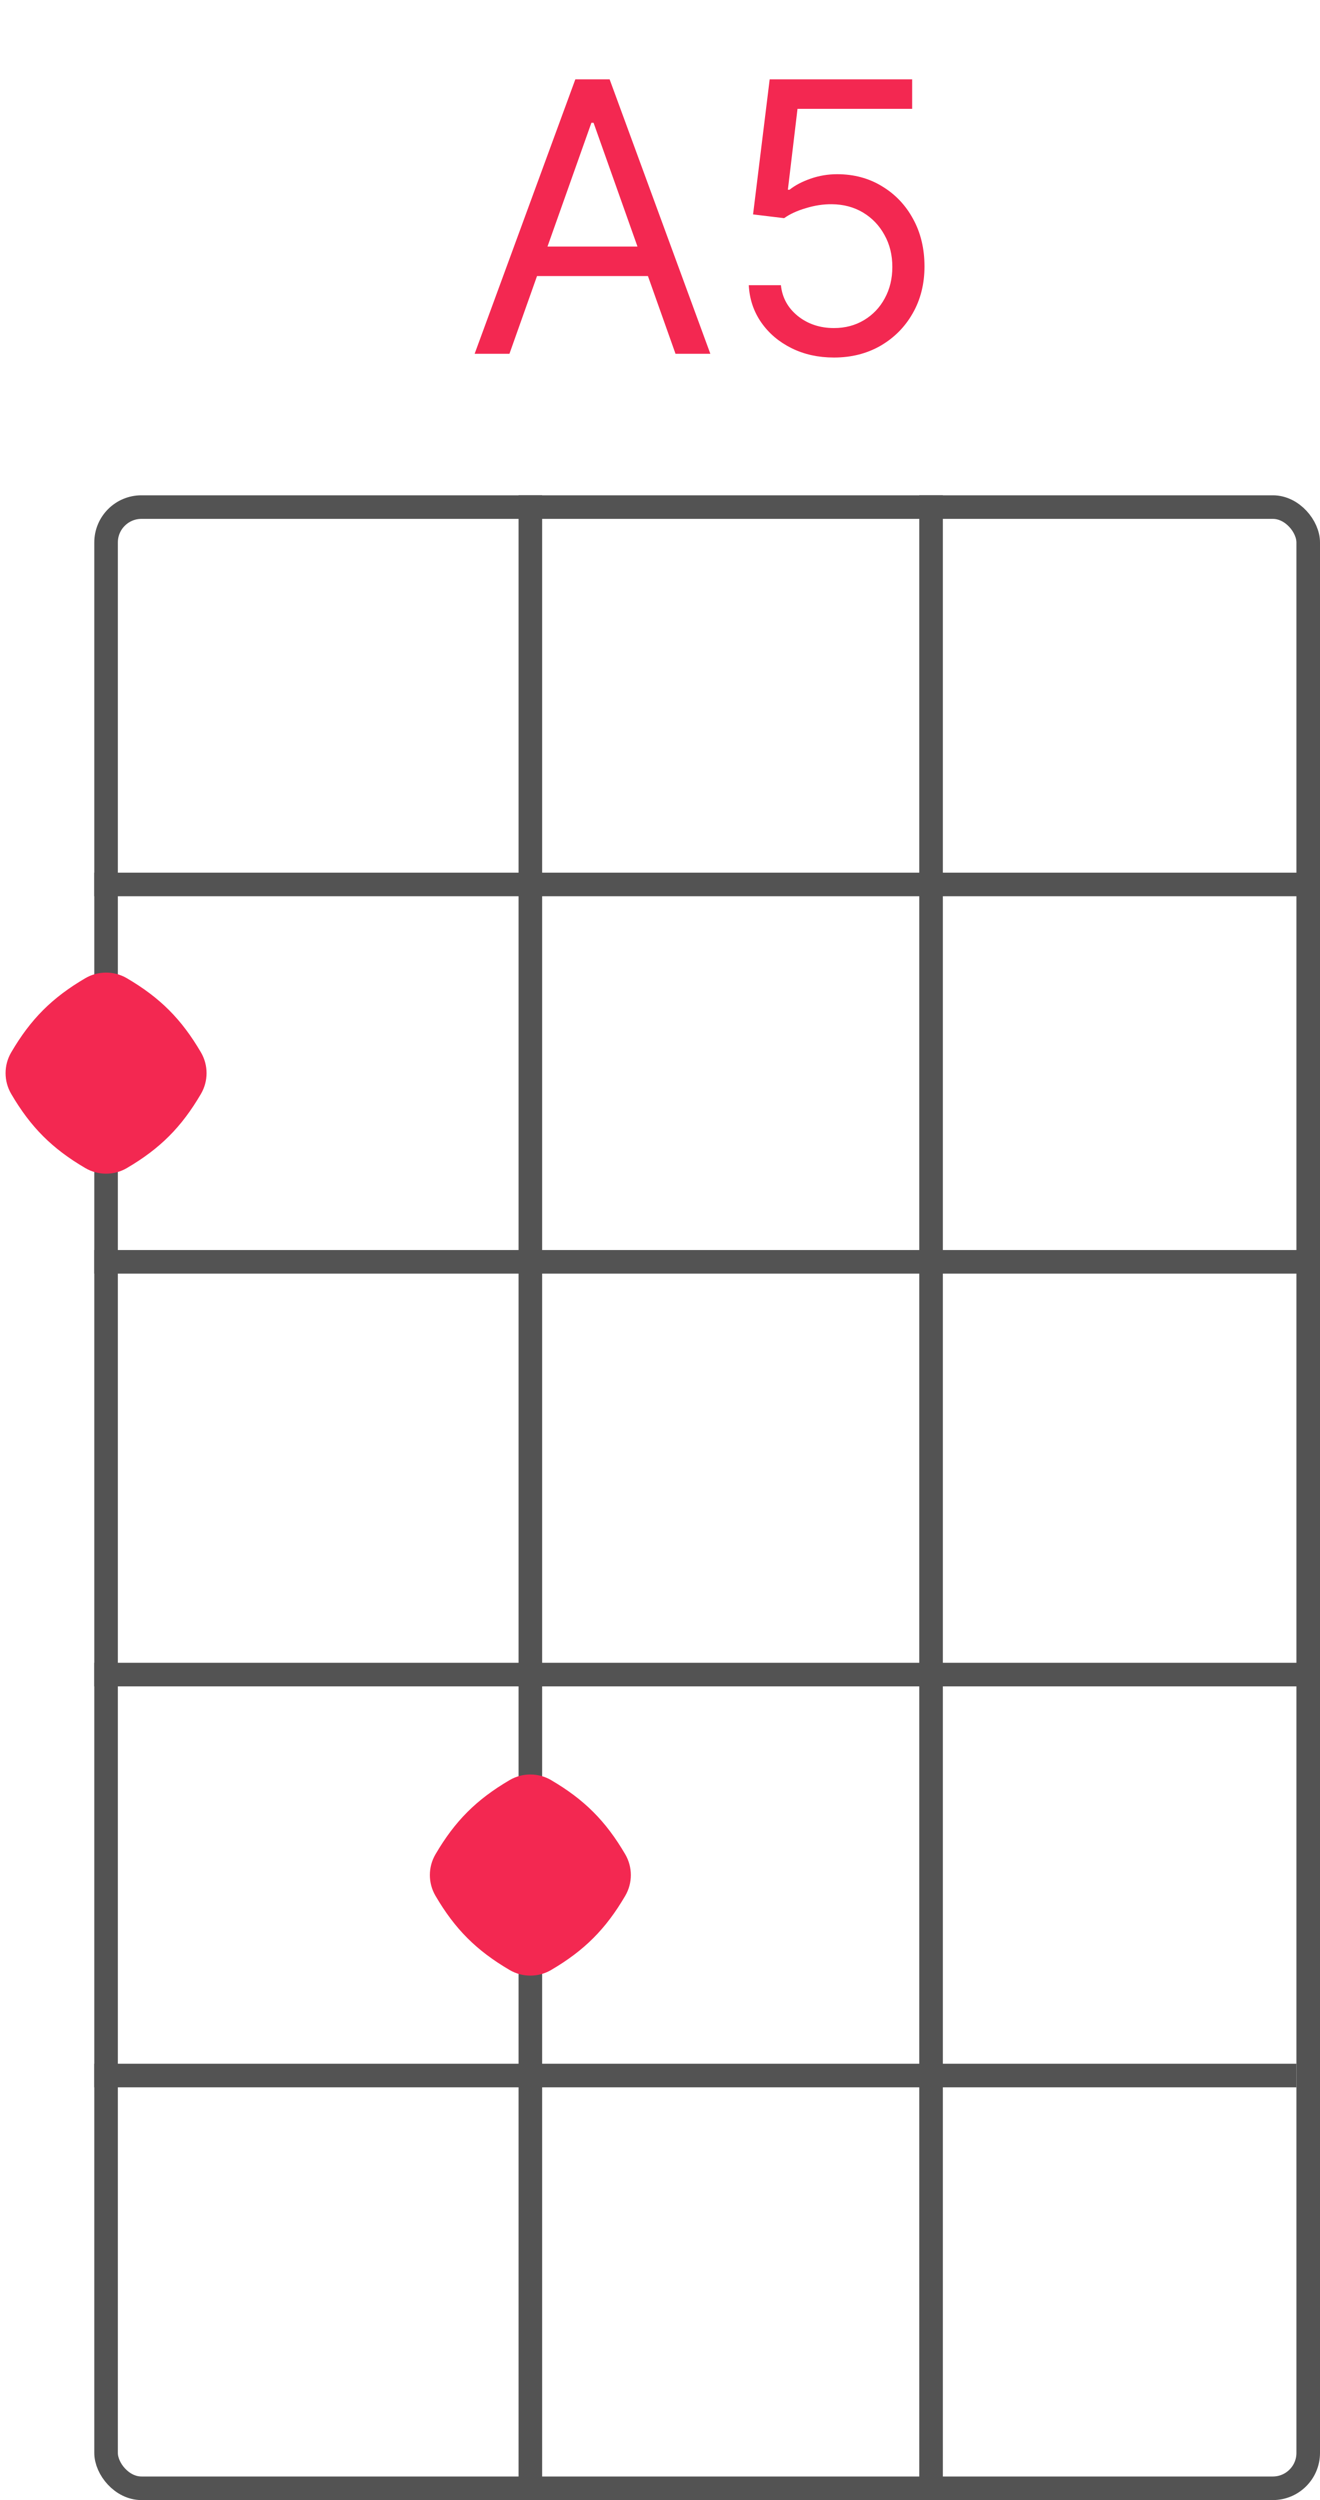 <svg width="56" height="106" viewBox="0 0 56 106" fill="none" xmlns="http://www.w3.org/2000/svg">
<rect x="4.5" y="21.5" width="51" height="84" rx="1.5" stroke="#535353"/>
<line x1="4" y1="37.5" x2="56" y2="37.5" stroke="#535353"/>
<line x1="4" y1="53.5" x2="56" y2="53.5" stroke="#535353"/>
<path d="M4 88H55" stroke="#535353"/>
<path d="M4 71H55.5" stroke="#535353"/>
<line x1="22.5" y1="21" x2="22.5" y2="106" stroke="#535353"/>
<path d="M39.5 21L39.5 106" stroke="#535353"/>
<path d="M21.613 15H20.136L24.408 3.364H25.863L30.136 15H28.658L25.181 5.205H25.09L21.613 15ZM22.158 10.454H28.113V11.704H22.158V10.454ZM35.38 15.159C34.713 15.159 34.113 15.027 33.579 14.761C33.045 14.496 32.617 14.133 32.295 13.671C31.973 13.208 31.797 12.682 31.766 12.091H33.13C33.183 12.617 33.422 13.053 33.846 13.398C34.274 13.739 34.785 13.909 35.38 13.909C35.857 13.909 36.282 13.797 36.653 13.574C37.028 13.35 37.321 13.044 37.533 12.653C37.749 12.259 37.857 11.814 37.857 11.318C37.857 10.811 37.745 10.358 37.522 9.96C37.302 9.559 36.999 9.242 36.613 9.011C36.227 8.78 35.785 8.663 35.289 8.659C34.933 8.655 34.568 8.71 34.193 8.824C33.818 8.934 33.509 9.076 33.266 9.25L31.948 9.091L32.653 3.364H38.698V4.614H33.834L33.425 8.045H33.494C33.732 7.856 34.032 7.699 34.391 7.574C34.751 7.449 35.126 7.386 35.516 7.386C36.228 7.386 36.863 7.557 37.42 7.898C37.98 8.235 38.42 8.697 38.738 9.284C39.06 9.871 39.221 10.542 39.221 11.296C39.221 12.038 39.054 12.701 38.721 13.284C38.391 13.864 37.937 14.322 37.357 14.659C36.778 14.992 36.119 15.159 35.38 15.159Z" fill="#F32851"/>
<path d="M26.525 78.62C26.843 79.163 26.843 79.837 26.525 80.38C25.699 81.791 24.791 82.699 23.381 83.525C22.837 83.844 22.163 83.844 21.619 83.525C20.209 82.699 19.301 81.791 18.475 80.38C18.157 79.837 18.157 79.163 18.475 78.62C19.301 77.209 20.209 76.301 21.619 75.475C22.163 75.156 22.837 75.156 23.381 75.475C24.791 76.301 25.699 77.209 26.525 78.62Z" fill="#F32851"/>
<path d="M8.525 44.62C8.843 45.163 8.843 45.837 8.525 46.38C7.699 47.791 6.791 48.699 5.381 49.525C4.837 49.843 4.163 49.843 3.619 49.525C2.209 48.699 1.301 47.791 0.475 46.38C0.157 45.837 0.157 45.163 0.475 44.62C1.301 43.209 2.209 42.301 3.619 41.475C4.163 41.157 4.837 41.157 5.381 41.475C6.791 42.301 7.699 43.209 8.525 44.62Z" fill="#F32851"/>
</svg>
